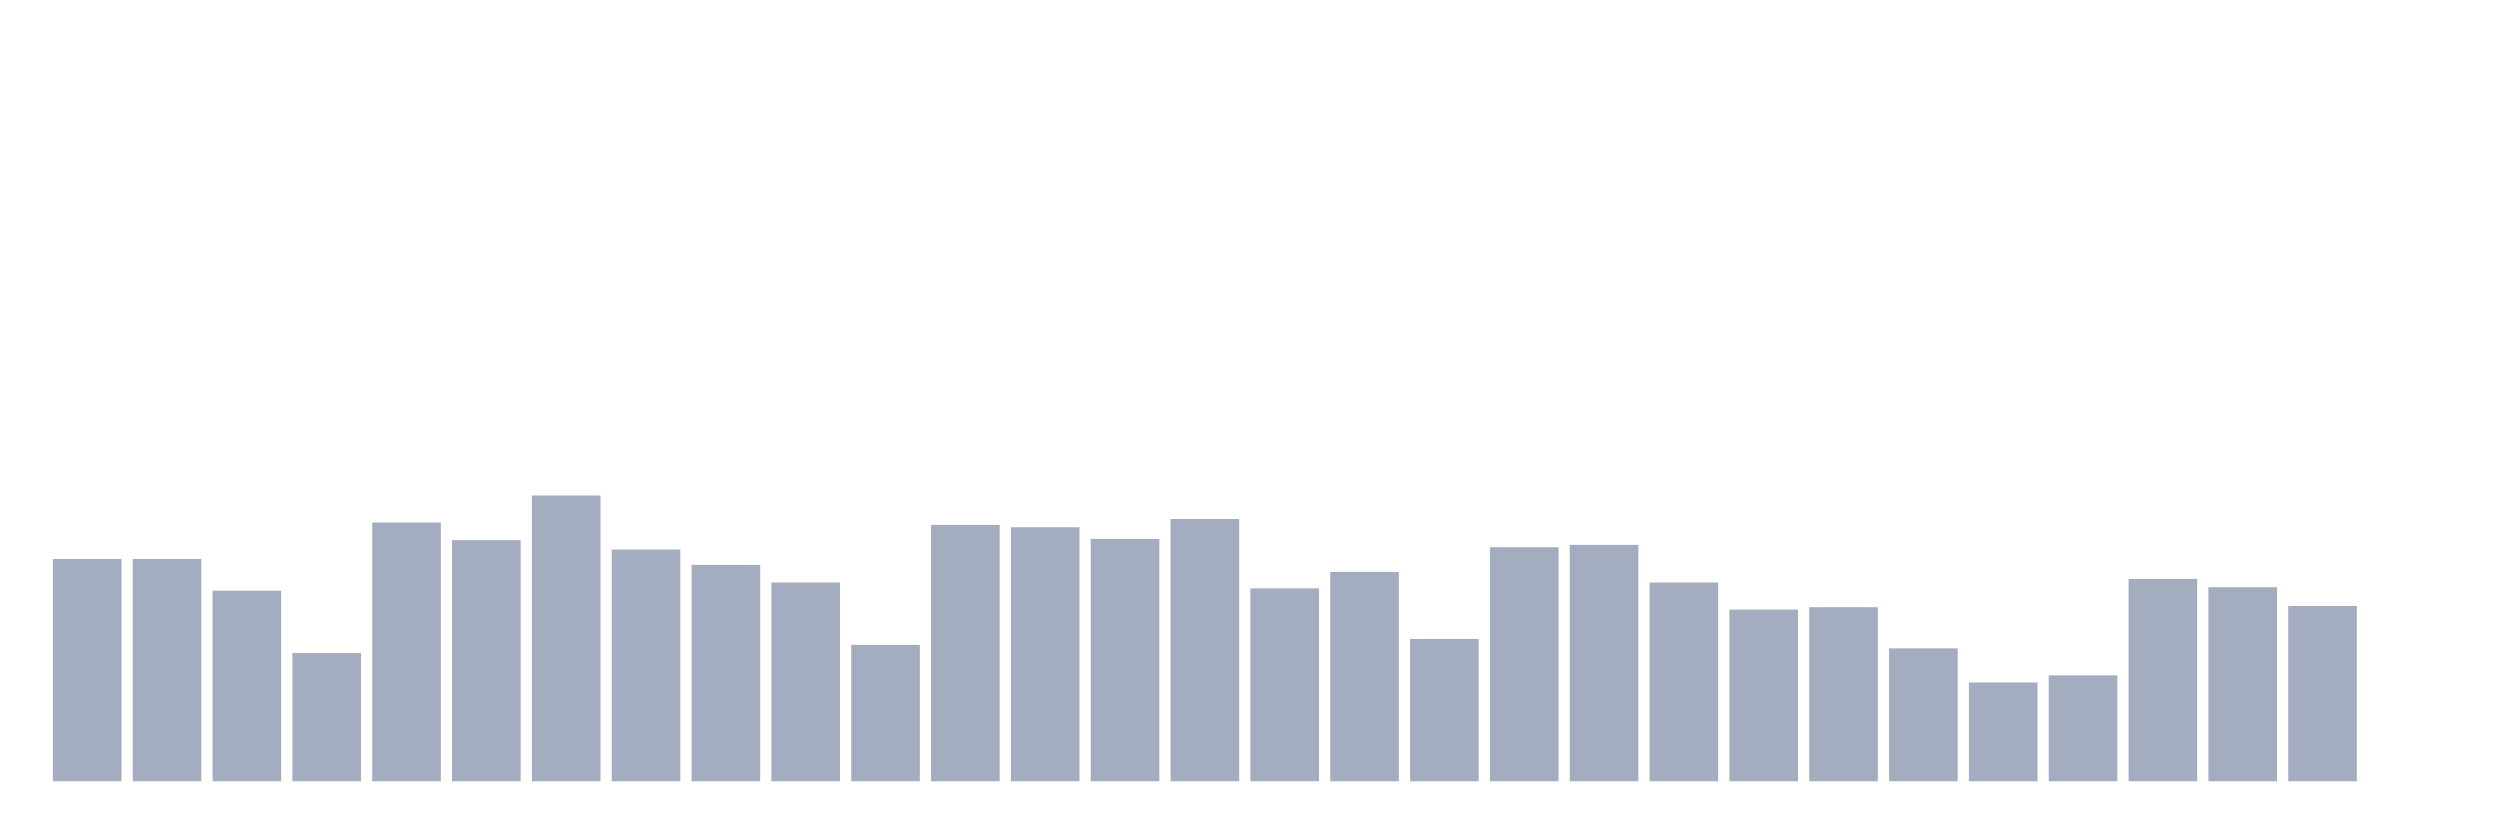 <svg xmlns="http://www.w3.org/2000/svg" viewBox="0 0 480 160"><g transform="translate(10,10)"><rect class="bar" x="0.153" width="13.175" y="97.323" height="42.677" fill="rgb(164,173,192)"></rect><rect class="bar" x="15.482" width="13.175" y="97.323" height="42.677" fill="rgb(164,173,192)"></rect><rect class="bar" x="30.81" width="13.175" y="103.419" height="36.581" fill="rgb(164,173,192)"></rect><rect class="bar" x="46.138" width="13.175" y="115.387" height="24.613" fill="rgb(164,173,192)"></rect><rect class="bar" x="61.466" width="13.175" y="90.323" height="49.677" fill="rgb(164,173,192)"></rect><rect class="bar" x="76.794" width="13.175" y="93.71" height="46.29" fill="rgb(164,173,192)"></rect><rect class="bar" x="92.123" width="13.175" y="85.129" height="54.871" fill="rgb(164,173,192)"></rect><rect class="bar" x="107.451" width="13.175" y="95.516" height="44.484" fill="rgb(164,173,192)"></rect><rect class="bar" x="122.779" width="13.175" y="98.452" height="41.548" fill="rgb(164,173,192)"></rect><rect class="bar" x="138.107" width="13.175" y="101.839" height="38.161" fill="rgb(164,173,192)"></rect><rect class="bar" x="153.436" width="13.175" y="113.806" height="26.194" fill="rgb(164,173,192)"></rect><rect class="bar" x="168.764" width="13.175" y="90.774" height="49.226" fill="rgb(164,173,192)"></rect><rect class="bar" x="184.092" width="13.175" y="91.226" height="48.774" fill="rgb(164,173,192)"></rect><rect class="bar" x="199.42" width="13.175" y="93.484" height="46.516" fill="rgb(164,173,192)"></rect><rect class="bar" x="214.748" width="13.175" y="89.645" height="50.355" fill="rgb(164,173,192)"></rect><rect class="bar" x="230.077" width="13.175" y="102.968" height="37.032" fill="rgb(164,173,192)"></rect><rect class="bar" x="245.405" width="13.175" y="99.806" height="40.194" fill="rgb(164,173,192)"></rect><rect class="bar" x="260.733" width="13.175" y="112.677" height="27.323" fill="rgb(164,173,192)"></rect><rect class="bar" x="276.061" width="13.175" y="95.065" height="44.935" fill="rgb(164,173,192)"></rect><rect class="bar" x="291.39" width="13.175" y="94.613" height="45.387" fill="rgb(164,173,192)"></rect><rect class="bar" x="306.718" width="13.175" y="101.839" height="38.161" fill="rgb(164,173,192)"></rect><rect class="bar" x="322.046" width="13.175" y="107.032" height="32.968" fill="rgb(164,173,192)"></rect><rect class="bar" x="337.374" width="13.175" y="106.581" height="33.419" fill="rgb(164,173,192)"></rect><rect class="bar" x="352.702" width="13.175" y="114.484" height="25.516" fill="rgb(164,173,192)"></rect><rect class="bar" x="368.031" width="13.175" y="121.032" height="18.968" fill="rgb(164,173,192)"></rect><rect class="bar" x="383.359" width="13.175" y="119.677" height="20.323" fill="rgb(164,173,192)"></rect><rect class="bar" x="398.687" width="13.175" y="101.161" height="38.839" fill="rgb(164,173,192)"></rect><rect class="bar" x="414.015" width="13.175" y="102.742" height="37.258" fill="rgb(164,173,192)"></rect><rect class="bar" x="429.344" width="13.175" y="106.355" height="33.645" fill="rgb(164,173,192)"></rect><rect class="bar" x="444.672" width="13.175" y="140" height="0" fill="rgb(164,173,192)"></rect></g></svg>